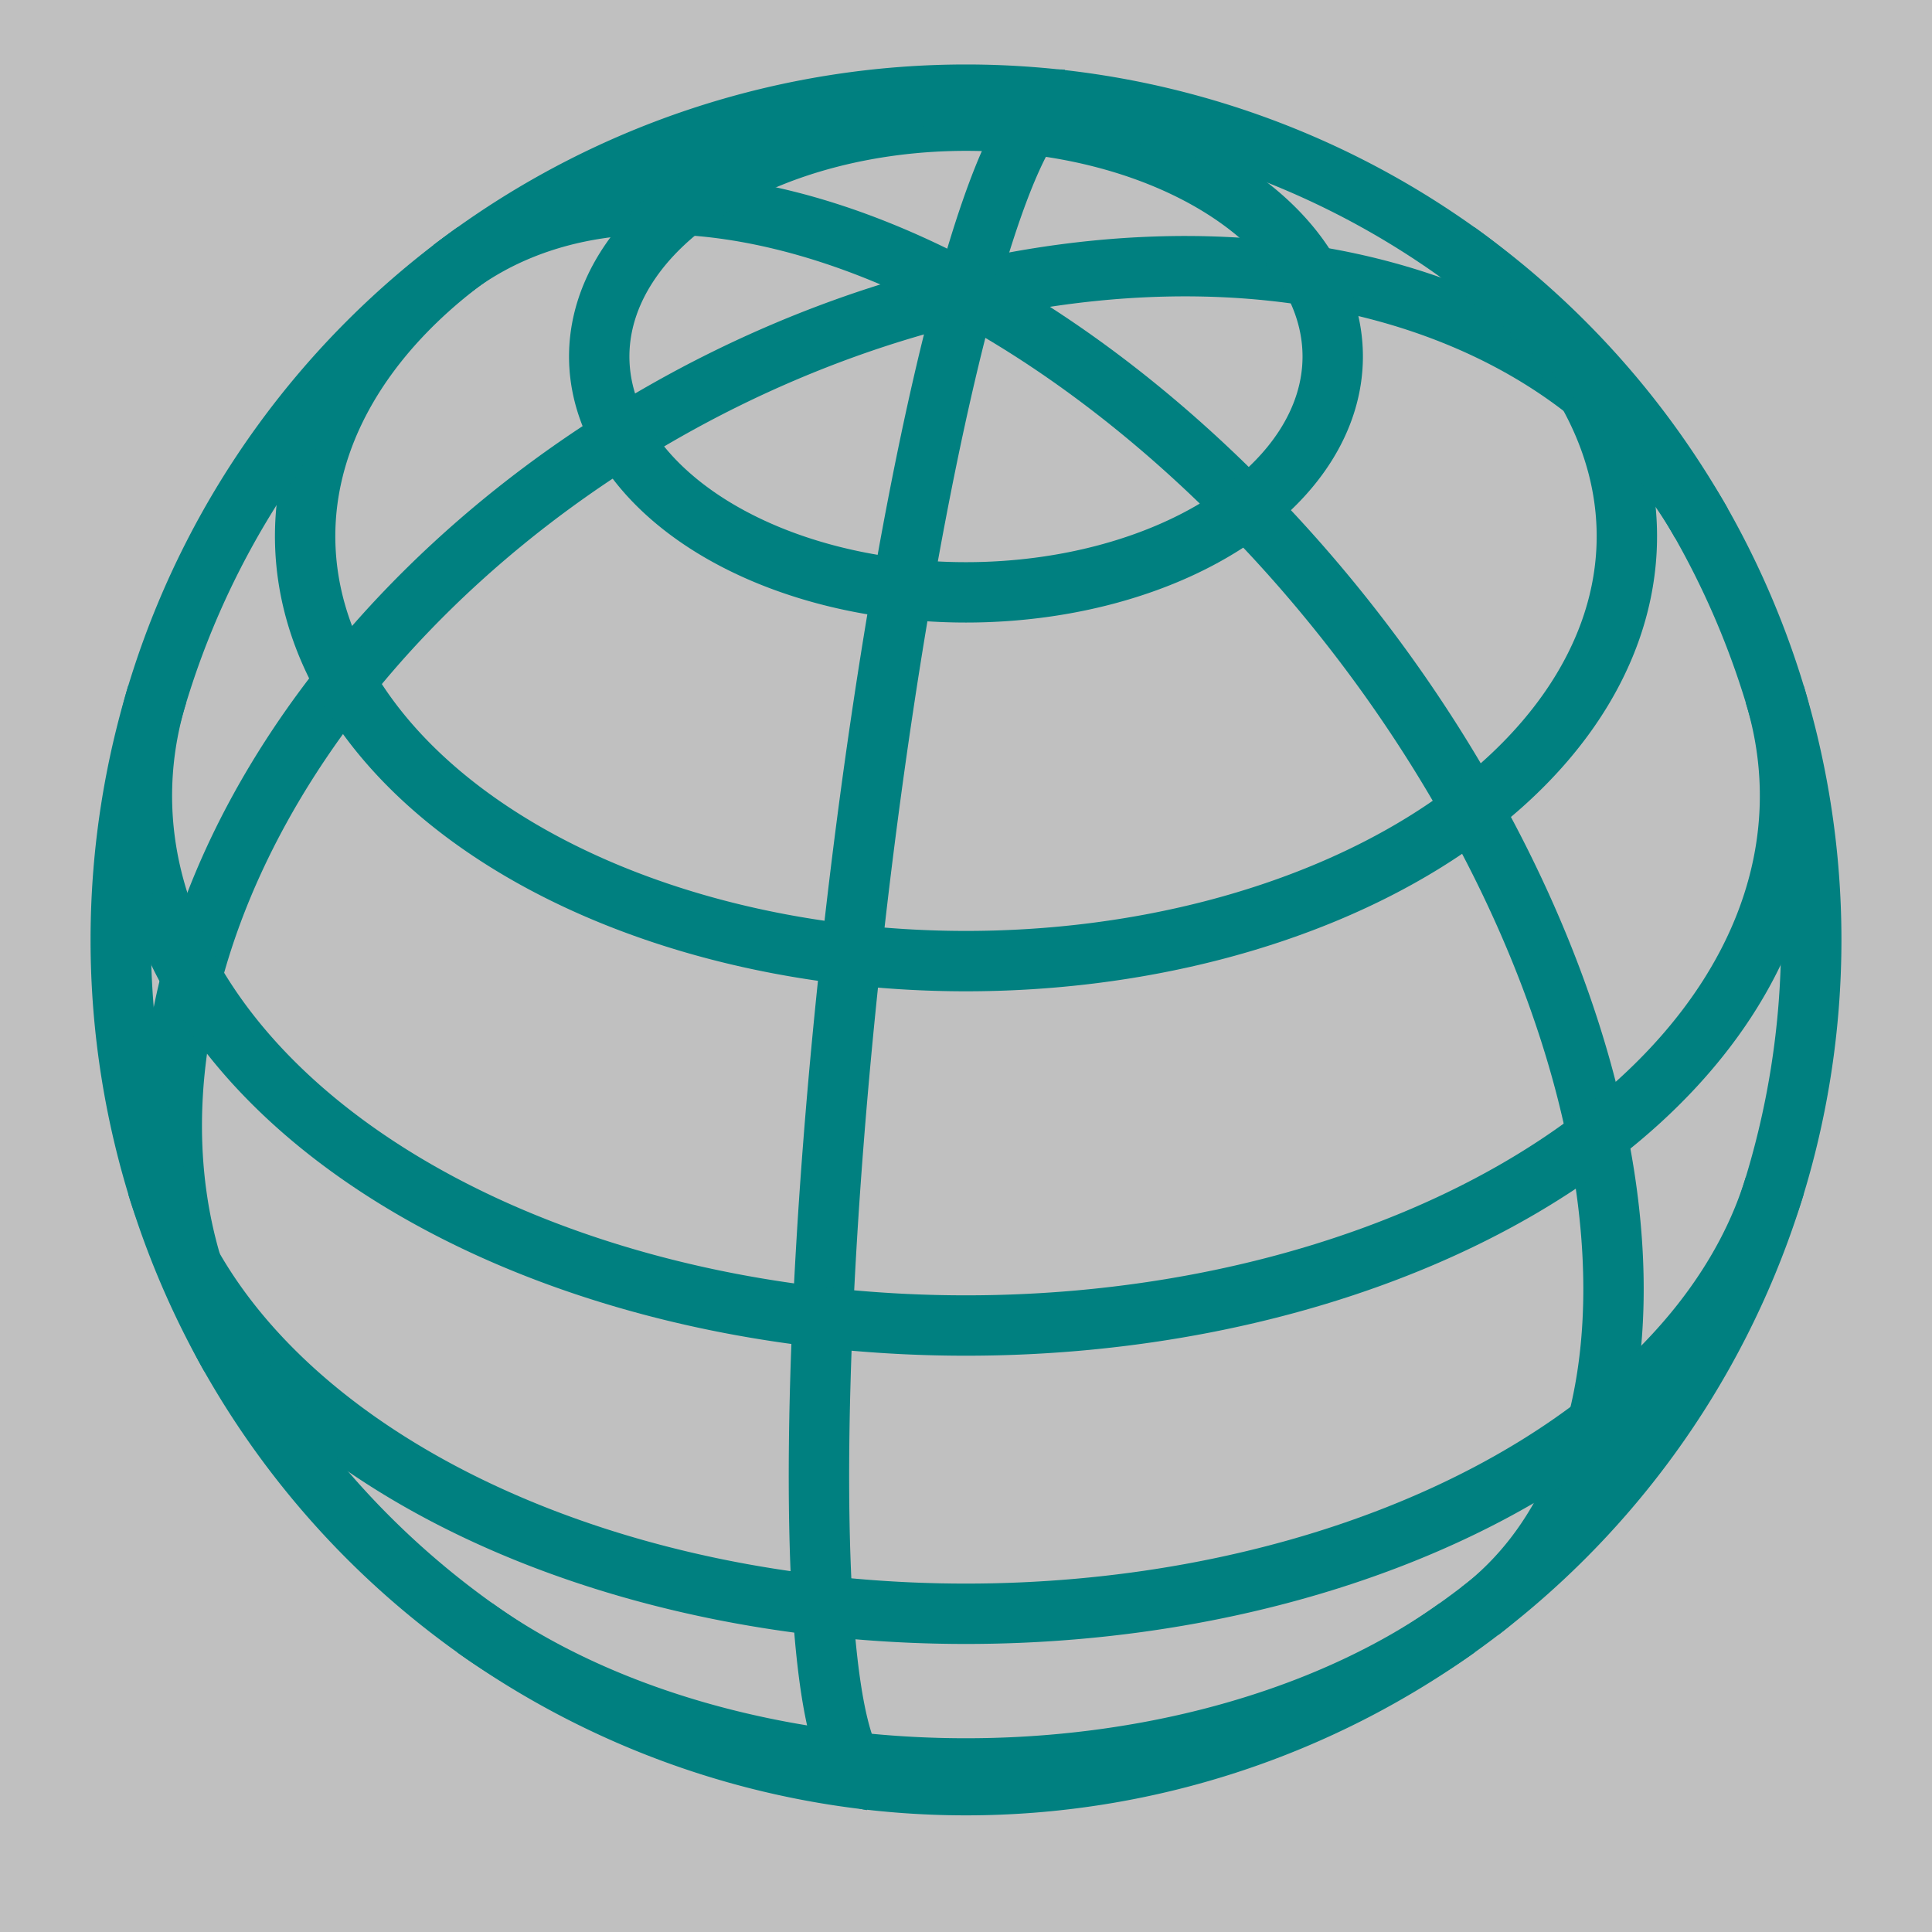 <?xml version="1.0" encoding="UTF-8" standalone="no"?>
<!-- Created with Inkscape (http://www.inkscape.org/) -->

<svg
   xmlns:dc="http://purl.org/dc/elements/1.1/"
   xmlns:cc="http://creativecommons.org/ns#"
   xmlns:rdf="http://www.w3.org/1999/02/22-rdf-syntax-ns#"
   xmlns:svg="http://www.w3.org/2000/svg"
   xmlns="http://www.w3.org/2000/svg"
   xmlns:sodipodi="http://sodipodi.sourceforge.net/DTD/sodipodi-0.dtd"
   xmlns:inkscape="http://www.inkscape.org/namespaces/inkscape"
   width="32"
   height="32"
   id="svg5620"
   version="1.1"
   inkscape:version="0.48.3.1 r9886"
   sodipodi:docname="allpkgs.svg">
  <sodipodi:namedview
     id="base"
     pagecolor="#c0c0c0"
     bordercolor="#666666"
     borderopacity="1.0"
     inkscape:pageopacity="0"
     inkscape:pageshadow="2"
     inkscape:zoom="3.959798"
     inkscape:cx="-3.1351858"
     inkscape:cy="30.166726"
     inkscape:document-units="px"
     inkscape:current-layer="layer2"
     showgrid="true"
     inkscape:window-width="827"
     inkscape:window-height="600"
     inkscape:window-x="128"
     inkscape:window-y="74"
     inkscape:window-maximized="0">
    <inkscape:grid
       type="xygrid"
       id="grid6848"
       empspacing="5"
       visible="true"
       enabled="true"
       snapvisiblegridlinesonly="true"
       spacingx="2px"
       spacingy="2px" />
  </sodipodi:namedview>
  <defs
     id="defs5622" />
  <g
     inkscape:groupmode="layer"
     id="layer2"
     inkscape:label="Layer"
     style="display:inline">
    <rect
       style="fill:#c0c0c0;stroke:#008080;stroke-width:1.118;fill-opacity:1"
       id="rect6872"
       width="50"
       height="50"
       x="-10"
       y="-8" />
  </g>
  <g
     inkscape:label="Layer 1"
     inkscape:groupmode="layer"
     id="layer1"
     transform="translate(0,-1020.362)"
     style="display:inline">
    <g
       transform="translate(16,1035.93)"
       id="g6717"
       inkscape:label="Lines of Longitude"
       style="stroke:#008080">
      <path
         d="M 4.9927227e-8,14 A 1.863,14 0 1 1 3.6549424e-8,-14"
         id="path6719"
         sodipodi:cx="0"
         sodipodi:cy="0"
         transform="matrix(0.994,0.113,-0.113,0.994,0,0)"
         sodipodi:end="4.712389"
         sodipodi:start="1.5707963"
         sodipodi:open="true"
         sodipodi:type="arc"
         style="fill:none;stroke:#008080;stroke-width:1"
         sodipodi:ry="14"
         sodipodi:rx="1.8633111" />
      <path
         d="M 2.7006169e-7,14 A 10.079,14 0 1 1 1.9769973e-7,-14"
         id="path6721"
         sodipodi:cx="0"
         sodipodi:cy="0"
         transform="matrix(0.493,0.87,-0.87,0.493,0,0)"
         sodipodi:end="4.712389"
         sodipodi:start="1.5707963"
         sodipodi:open="true"
         sodipodi:type="arc"
         style="fill:none;stroke:#008080;stroke-width:1"
         sodipodi:ry="14"
         sodipodi:rx="10.078848" />
      <path
         d="M 1.6116993e-7,-14 A 8.217,14 0 0 1 2.7915261e-7,14"
         id="path6723"
         sodipodi:cx="0"
         sodipodi:cy="0"
         transform="matrix(0.794,-0.608,0.608,0.794,0,0)"
         sodipodi:end="7.8539816"
         sodipodi:start="4.712389"
         sodipodi:open="true"
         sodipodi:type="arc"
         style="fill:none;stroke:#008080;stroke-width:1"
         sodipodi:ry="14"
         sodipodi:rx="8.2165375" />
    </g>
    <g
       transform="translate(16,1035.93)"
       id="g6725"
       inkscape:label="Lines of Latitude"
       style="stroke:#008080">
      <path
         d="m 8.134,11.395 a 10.946,7.037 0 0 1 -16.268,0"
         id="path6727"
         sodipodi:cx="0"
         sodipodi:cy="6.6866927"
         sodipodi:end="2.4085153"
         sodipodi:start="0.73307734"
         sodipodi:open="true"
         sodipodi:type="arc"
         style="fill:none;stroke:#008080;stroke-width:1"
         sodipodi:ry="7.0367222"
         sodipodi:rx="10.945641" />
      <path
         d="m 13.396,4.067 a 13.649,8.774 0 0 1 -26.793,-2e-7"
         id="path6729"
         sodipodi:cx="0"
         sodipodi:cy="2.3864529"
         sodipodi:end="2.9488831"
         sodipodi:start="0.19270958"
         sodipodi:open="true"
         sodipodi:type="arc"
         style="fill:none;stroke:#008080;stroke-width:1"
         sodipodi:ry="8.7744026"
         sodipodi:rx="13.648991" />
      <path
         d="m 13.396,-4.067 a 13.649,8.774 0 1 1 -26.793,6e-7"
         id="path6731"
         sodipodi:cx="0"
         sodipodi:cy="-2.3864529"
         sodipodi:end="9.6174875"
         sodipodi:start="6.0904757"
         sodipodi:open="true"
         sodipodi:type="arc"
         style="fill:none;stroke:#008080;stroke-width:1"
         sodipodi:ry="8.7744026"
         sodipodi:rx="13.648991" />
      <path
         d="m 8.134,-11.395 a 10.946,7.037 0 1 1 -16.268,1e-6"
         id="path6733"
         sodipodi:cx="0"
         sodipodi:cy="-6.6866927"
         sodipodi:end="10.157855"
         sodipodi:start="5.550108"
         sodipodi:open="true"
         sodipodi:type="arc"
         style="fill:none;stroke:#008080;stroke-width:1"
         sodipodi:ry="7.0367222"
         sodipodi:rx="10.945641" />
      <path
         d="m 6.074,-9.663 a 6.074,3.906 0 1 1 -12.149,0 6.074,3.906 0 1 1 12.149,0 z"
         id="path6735"
         sodipodi:cx="0"
         sodipodi:cy="-9.6625509"
         sodipodi:type="arc"
         style="fill:none;stroke:#008080;stroke-width:1"
         sodipodi:ry="3.9055312"
         sodipodi:rx="6.0743723" />
    </g>
    <path
       transform="translate(16,1035.93)"
       d="M 14,0 A 14,14 0 1 1 -14,0 14,14 0 1 1 14,0 z"
       id="path6737"
       sodipodi:cx="0"
       sodipodi:cy="0"
       sodipodi:type="arc"
       style="fill:none;stroke:#008080;stroke-width:1"
       sodipodi:ry="14"
       sodipodi:rx="14" />
  </g>
</svg>
